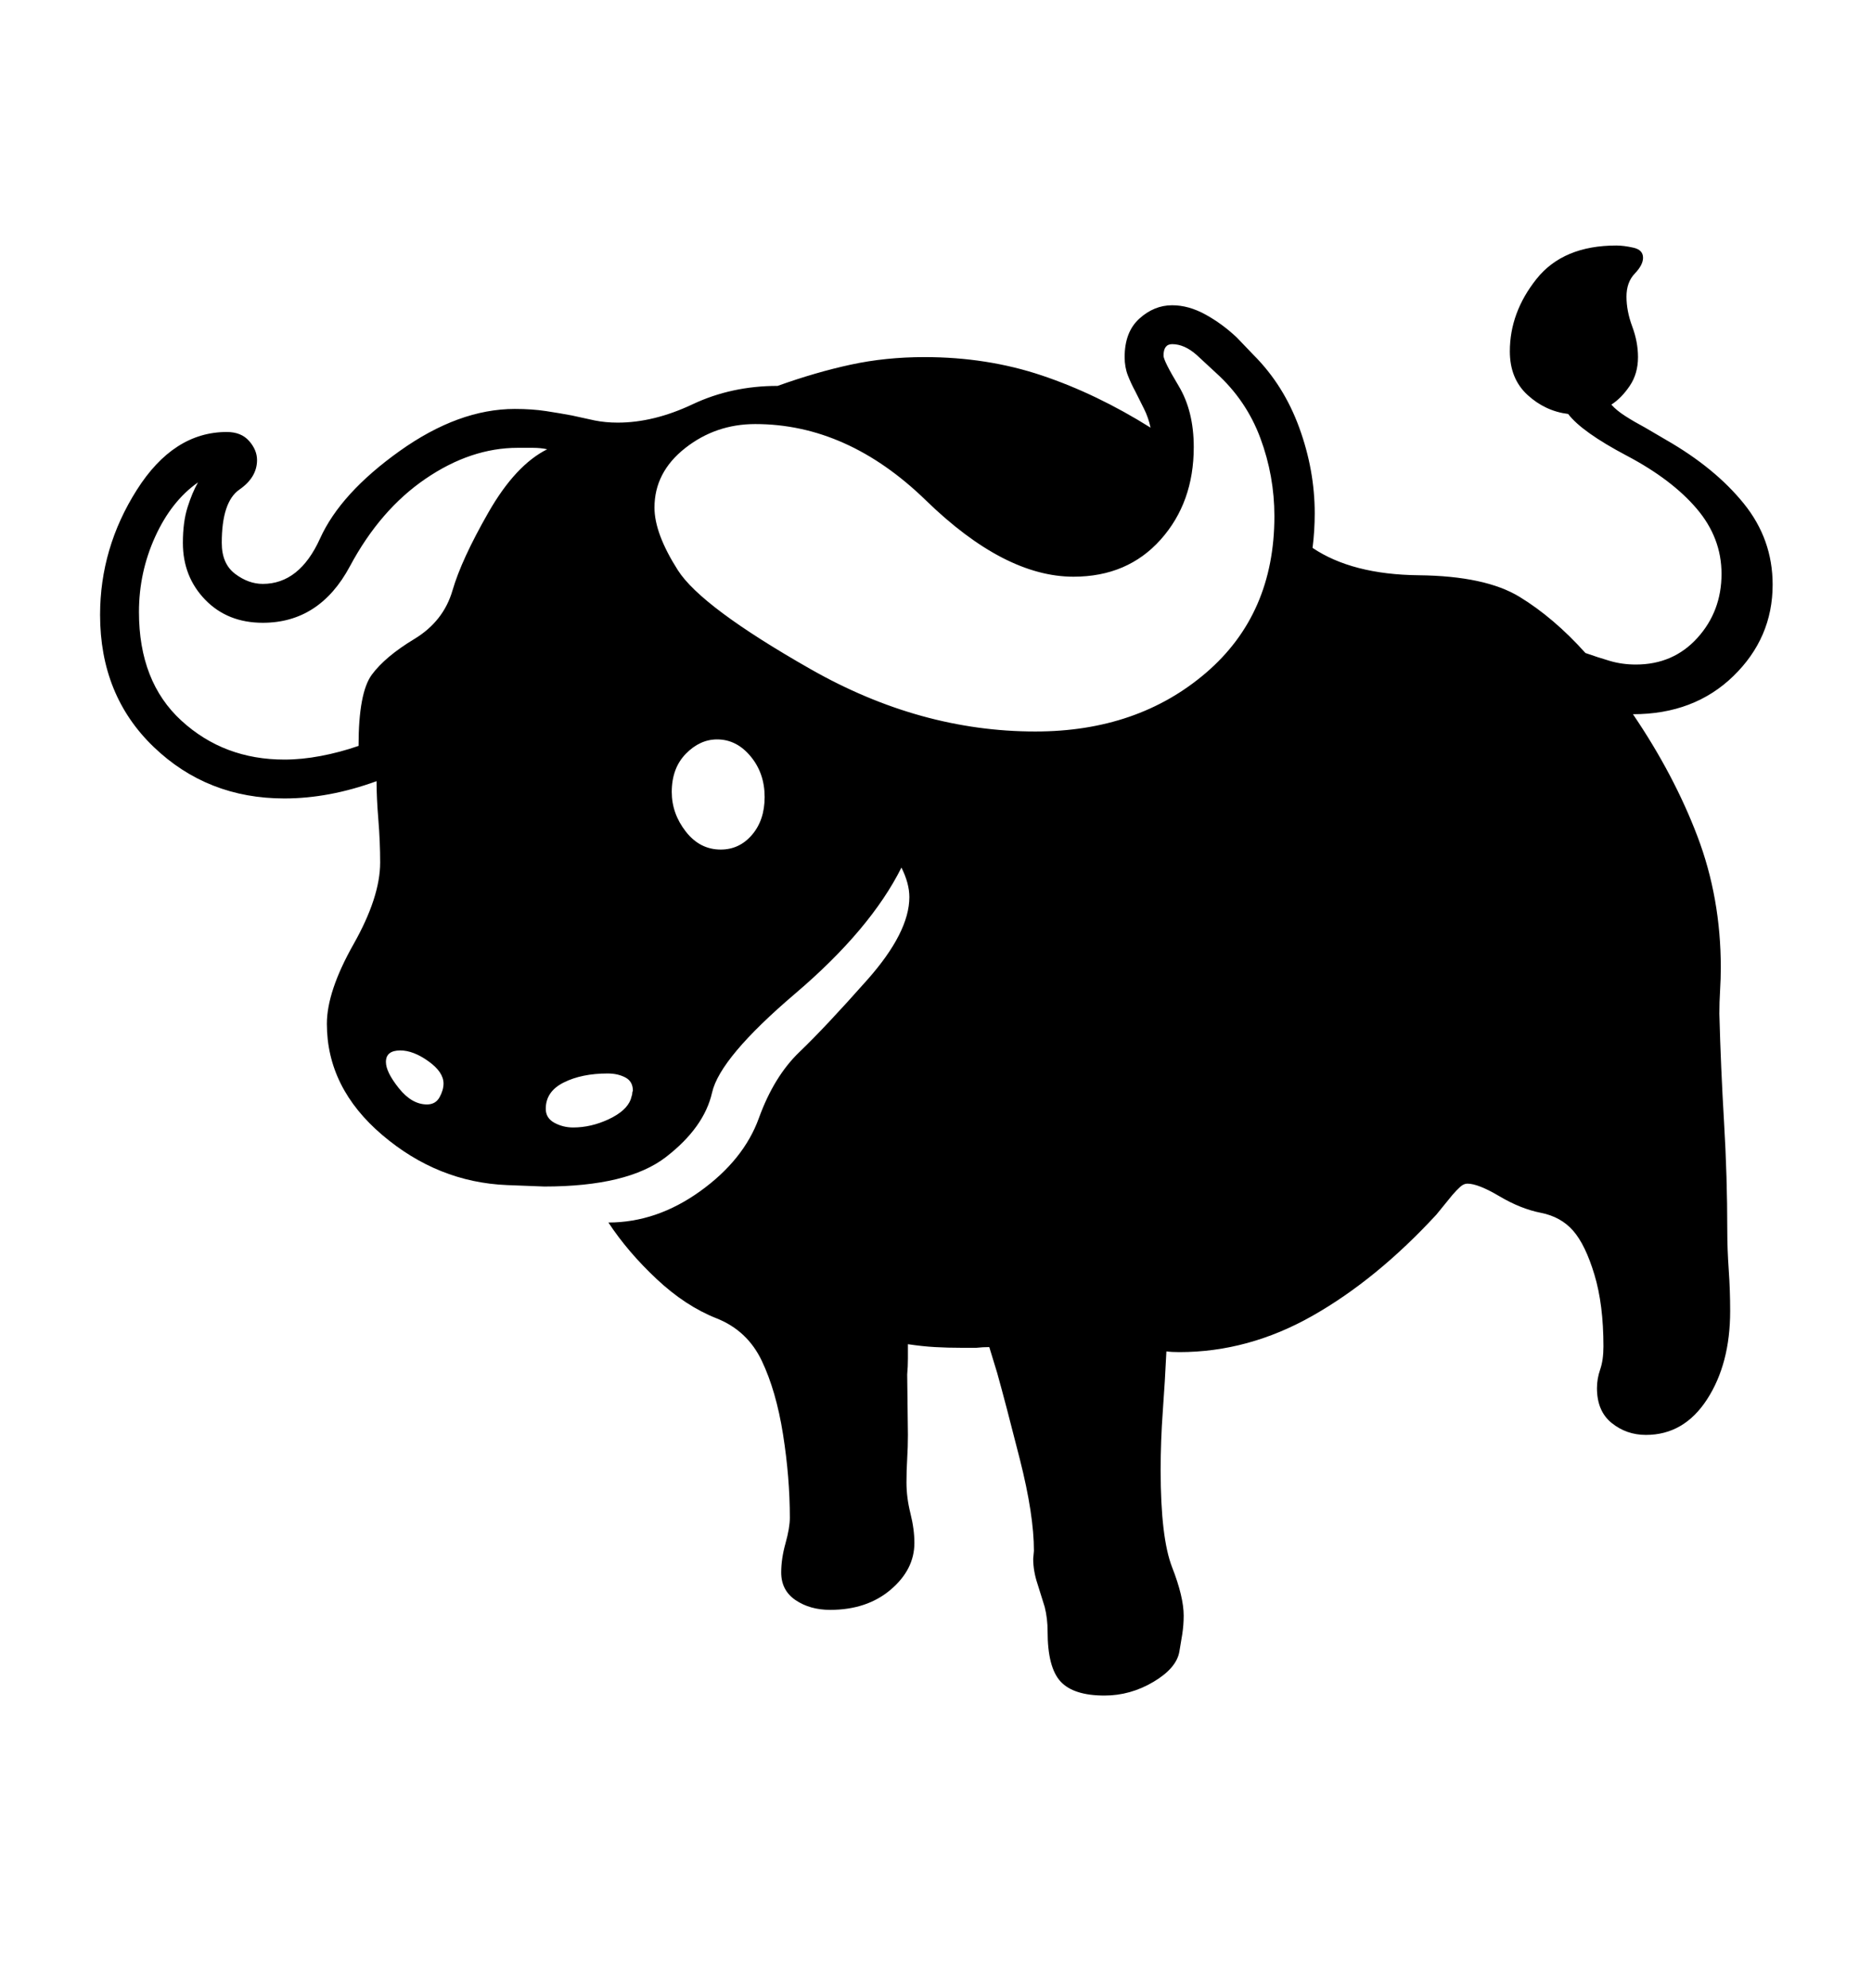 <svg viewBox="0 0 2600 2760.837" xmlns="http://www.w3.org/2000/svg"><path d="M2407.5 939q-54.5 53-139.5 53 57 84 89.5 169.5t32.5 182.5q0 15-1 31.5t-1 32.5q2 75 6.5 150.5t4.5 150.5q0 26 2 54.5t2 57.5q0 73-32 122.5t-85 49.5q-27 0-47.5-16.5t-20.5-48.5q0-13 4.5-26t4.5-32q0-58-12.5-99.5t-29.5-61-45-25-57.5-23-44.5-17.5q-5 0-10 4.5t-11 11.5l-22 27q-83 90-172 140.5t-185 50.5q-11 0-18-1-2 42-5 83t-3 82q0 94 16 135t16 67q0 13-2 26l-4 24q-4 23-36 42t-68 19q-43 0-61-19.5t-18-69.5q0-18-4-34l-10-32q-6-18-6-35l1-11q0-50-19.5-127t-31.5-120l-11-36q-9 0-18 1h-20q-20 0-37.5-1t-37.5-4v20q0 11-1 22l1 84q0 17-1 33t-1 33q0 21 5.5 43t5.5 41q0 37-33 65t-84 28q-28 0-48-13.5t-20-38.5q0-19 6-40.5t6-35.5q0-56-9.5-116t-29.5-102-63-59-83-54.5-67-78.5q67 0 127.5-43.5t81.5-101.5 56.5-92 94-100 58.5-115q0-19-11-41-43 86-147.5 175t-115.5 137.5-64 89.5-169 41l-52-2q-96-4-173-69.5t-77-154.5q0-45 37-110.5t37-113.5q0-29-2.5-59.5t-2.5-53.5q-66 24-128 24-107 0-181.5-71.5t-74.5-183.5q0-93 51-173.5t125-80.5q20 0 31 12.5t11 26.5q0 24-24.5 41t-24.5 74q0 29 18.5 43t38.5 14q51 0 79.5-63t110.5-121.5 160-58.5q24 0 43.5 3t35.5 6l32 7q15 3 32 3 50 0 104-25.5t118-25.5q53-19 101.5-29.5t102.5-10.5q87 0 163 25.5t151 72.5q-3-14-9-26l-12-24q-6-11-10.5-22.5t-4.5-25.5q0-35 20.5-53.5t45.5-18.5q23 0 46.5 13t43.5 32l23 24q42 42 63.5 101t21.5 119q0 24-3 48 55 37 147.5 38t140 30 91.5 78q17 6 34 11t36 5q52 0 85.5-37t33.5-89q0-50-34.5-90.5t-97-73.5-81.5-58q-32-4-56.5-26.5t-24.5-60.5q0-54 37-100.5t111-46.5q10 0 23.5 3t13.5 14q0 10-11.5 22t-11.5 32 8 41.5 8 42.5q0 23-11.5 40t-25.5 26q7 8 19.5 16t27.5 16l29 17q68 39 108 88.5t40 112.5q0 74-54.5 127z m-770.5-403q21 35 21 85 0 77-46 128.5t-121 51.5q-96 0-205-106t-237-106q-55 0-97.5 33.5t-42.5 82.5q0 36 32.5 87t184.5 137.5 312 86.5q142 0 237-81.5t95-217.5q0-56-19.5-108.5t-61.5-90.5l-27-25q-17-15-34-15-12 0-12 16 0 7 21 42z m-1139 500q0-74 18.5-99t59-49.5 53-67.5 50-108.5 81.5-87.5q-9-2-20-2h-21q-65 0-128 43t-105 121.5-121 78.5q-49 0-80-32t-31-79q0-29 6.5-49.5t14.5-34.5q-37 26-59.5 75.5t-22.5 104.5q0 97 59 151t143 54q24 0 50.5-5t52.5-14z m97 438q-21-15-39-15-20 0-20 16 0 14 18 36.5t39 22.5q12 0 17.5-10t5.5-19q0-16-21-31z m283 46q0-3 1-5 0-13-10.5-18.5t-24.5-5.5q-36 0-61 12.5t-25 36.5q0 13 12 19.5t26 6.5q25 0 49.5-11.5t30.5-27.5z m164.5-469.5q-19.5-23.5-46.5-23.5-24 0-43.5 20t-19.5 53q0 30 19.5 55t48.5 25q26 0 43.5-20.5t17.5-52.5q0-33-19.5-56.5z"/></svg>